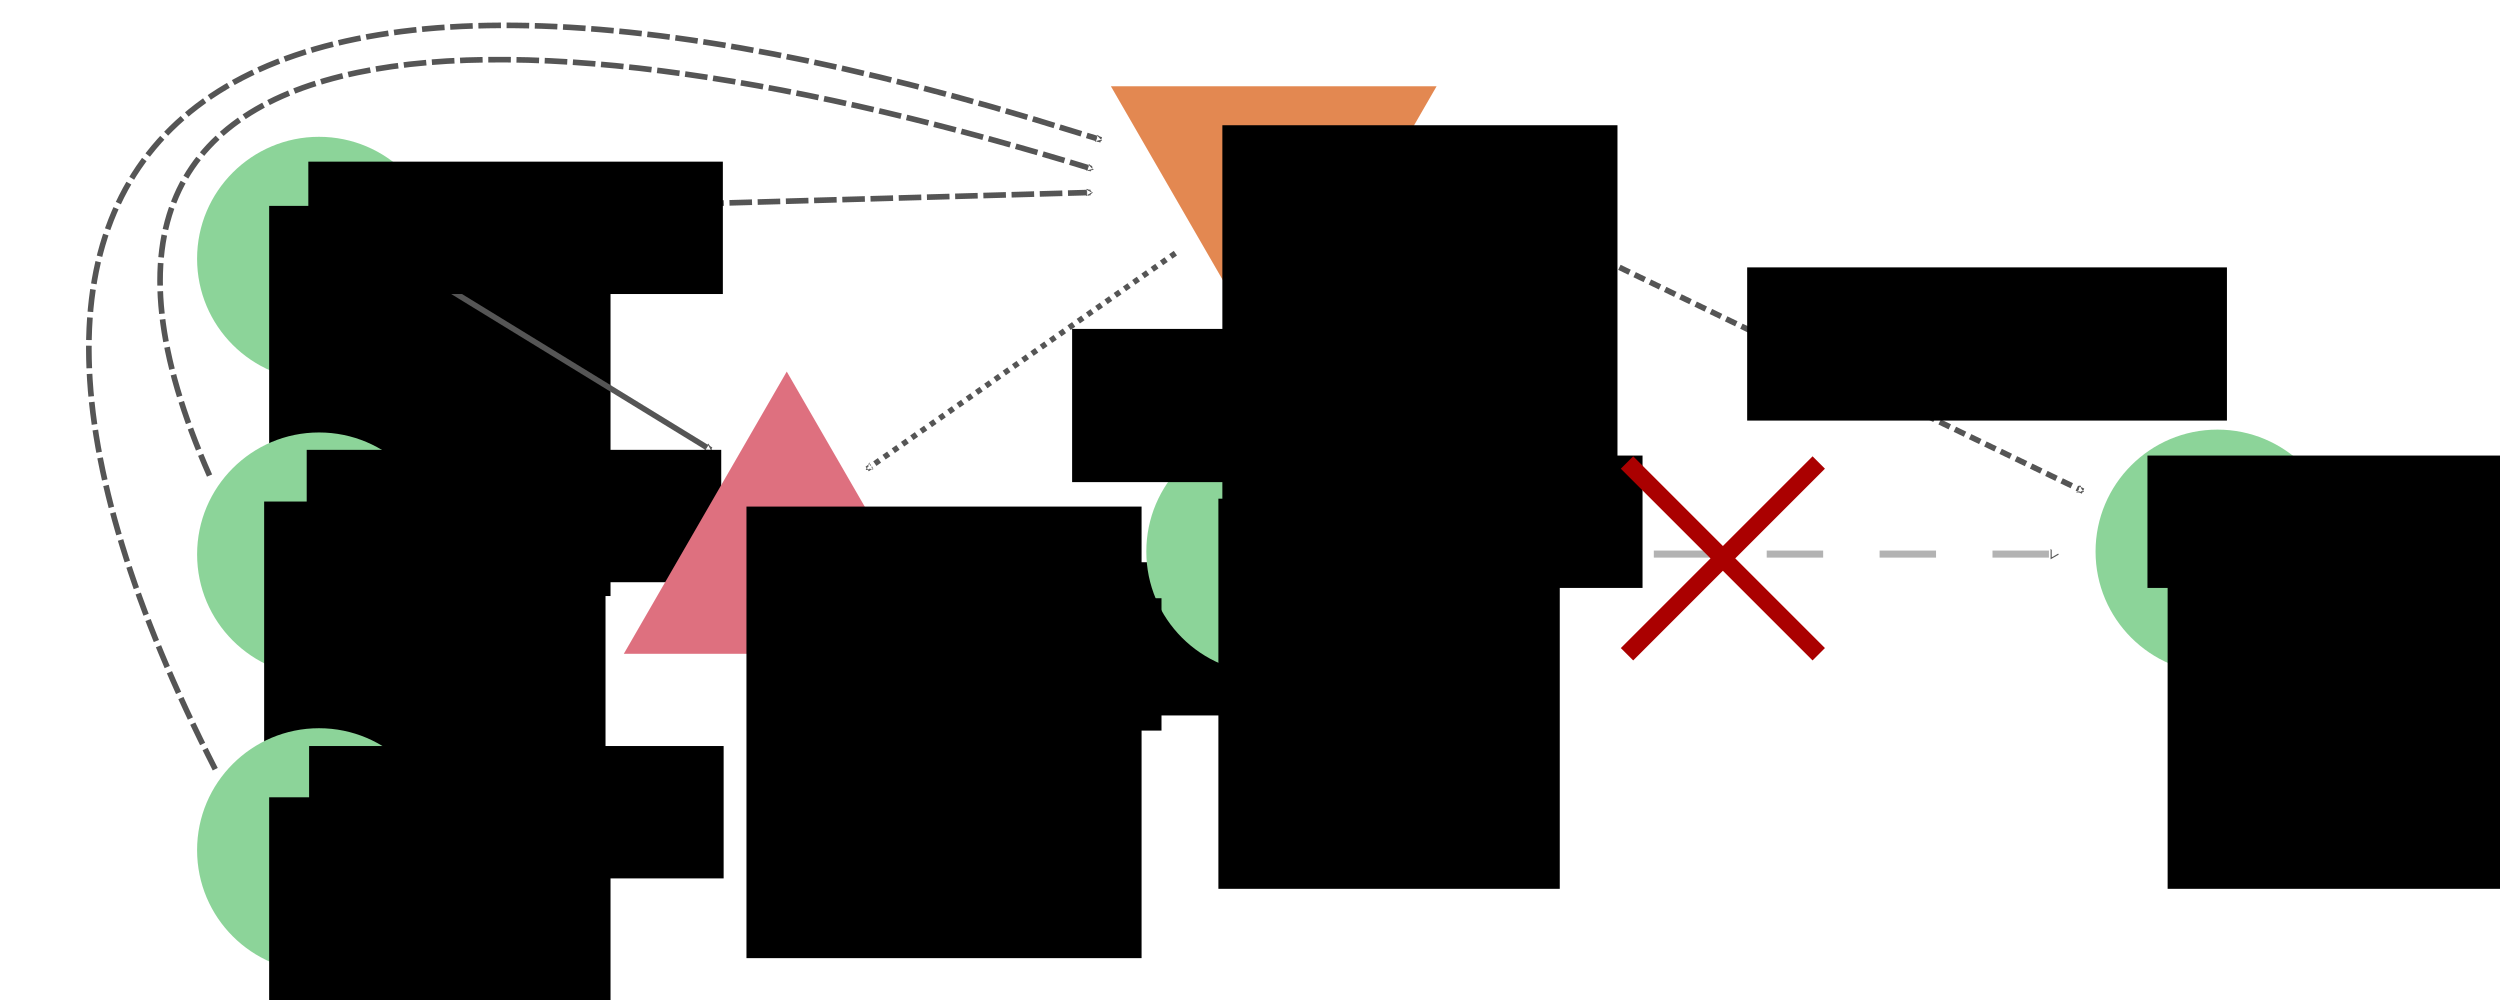 <?xml version="1.0" encoding="UTF-8" standalone="no"?>
<svg
   xmlns:dc="http://purl.org/dc/elements/1.1/"
   xmlns:cc="http://creativecommons.org/ns#"
   xmlns:rdf="http://www.w3.org/1999/02/22-rdf-syntax-ns#"
   xmlns:svg="http://www.w3.org/2000/svg"
   xmlns="http://www.w3.org/2000/svg"
   xmlns:sodipodi="http://sodipodi.sourceforge.net/DTD/sodipodi-0.dtd"
   xmlns:inkscape="http://www.inkscape.org/namespaces/inkscape"
   version="1.1"
   id="svg4700"
   viewBox="0 0 885.827 354.331"
   height="100mm"
   width="250mm"
   inkscape:version="0.91 r13725"
   sodipodi:docname="add_multiply_calcfunction_halfway.svg"
   inkscape:export-filename="/home/sphuber/code/aiida/env/dev/aiida-core/docs/source/concepts/include/images/add_multiply_calcfunction_full.png"
   inkscape:export-xdpi="96"
   inkscape:export-ydpi="96">
  <sodipodi:namedview
     pagecolor="#ffffff"
     bordercolor="#666666"
     borderopacity="1"
     objecttolerance="10"
     gridtolerance="10"
     guidetolerance="10"
     inkscape:pageopacity="0"
     inkscape:pageshadow="2"
     inkscape:window-width="1871"
     inkscape:window-height="1056"
     id="namedview4198"
     showgrid="false"
     inkscape:zoom="1"
     inkscape:cx="288.79091"
     inkscape:cy="174.18107"
     inkscape:window-x="49"
     inkscape:window-y="24"
     inkscape:window-maximized="1"
     inkscape:current-layer="layer3" />
  <defs
     id="defs4702">
    <marker
       orient="auto"
       refY="0"
       refX="0"
       id="marker22558"
       style="overflow:visible">
      <path
         id="path22560"
         d="m 5.77,0 -8.65,5 0,-10 8.65,5 z"
         style="fill:#ffffff;fill-rule:evenodd;stroke:#555555;stroke-width:1pt;stroke-opacity:1"
         transform="matrix(0.4,0,0,0.4,-1.8,0)" />
    </marker>
    <marker
       style="overflow:visible"
       id="marker15618"
       refX="0"
       refY="0"
       orient="auto">
      <path
         transform="matrix(0.4,0,0,0.4,-1.8,0)"
         style="fill:#ffffff;fill-rule:evenodd;stroke:#555555;stroke-width:1pt;stroke-opacity:1"
         d="m 5.77,0 -8.65,5 0,-10 8.65,5 z"
         id="path15620" />
    </marker>
    <marker
       orient="auto"
       refY="0"
       refX="0"
       id="marker15152"
       style="overflow:visible">
      <path
         id="path15154"
         d="m 5.77,0 -8.65,5 0,-10 8.65,5 z"
         style="fill:#ffffff;fill-rule:evenodd;stroke:#555555;stroke-width:1pt;stroke-opacity:1"
         transform="matrix(0.4,0,0,0.4,-1.8,0)" />
    </marker>
    <marker
       style="overflow:visible"
       id="marker14692"
       refX="0"
       refY="0"
       orient="auto">
      <path
         transform="matrix(0.4,0,0,0.4,-1.8,0)"
         style="fill:#ffffff;fill-rule:evenodd;stroke:#555555;stroke-width:1pt;stroke-opacity:1"
         d="m 5.77,0 -8.65,5 0,-10 8.65,5 z"
         id="path14694" />
    </marker>
    <marker
       style="overflow:visible"
       id="marker14238"
       refX="0"
       refY="0"
       orient="auto">
      <path
         transform="matrix(0.4,0,0,0.4,-1.8,0)"
         style="fill:#ffffff;fill-rule:evenodd;stroke:#555555;stroke-width:1pt;stroke-opacity:1"
         d="m 5.77,0 -8.65,5 0,-10 8.65,5 z"
         id="path14240" />
    </marker>
    <marker
       orient="auto"
       refY="0"
       refX="0"
       id="marker13790"
       style="overflow:visible">
      <path
         id="path13792"
         d="m 5.77,0 -8.65,5 0,-10 8.65,5 z"
         style="fill:#ffffff;fill-rule:evenodd;stroke:#555555;stroke-width:1pt;stroke-opacity:1"
         transform="matrix(0.4,0,0,0.4,-1.8,0)" />
    </marker>
    <marker
       style="overflow:visible"
       id="EmptyTriangleInM"
       refX="0"
       refY="0"
       orient="auto">
      <path
         transform="matrix(-0.4,0,0,-0.4,1.8,0)"
         style="fill:#ffffff;fill-rule:evenodd;stroke:#000000;stroke-width:1pt"
         d="m 5.77,0 -8.65,5 0,-10 8.65,5 z"
         id="path7945" />
    </marker>
    <marker
       orient="auto"
       refY="0"
       refX="0"
       id="marker8343"
       style="overflow:visible">
      <path
         id="path8345"
         d="m 5.77,0 -8.65,5 0,-10 8.65,5 z"
         style="fill:#ffffff;fill-rule:evenodd;stroke:#555555;stroke-width:1pt;stroke-opacity:1"
         transform="matrix(-0.4,0,0,-0.4,1.8,0)" />
    </marker>
    <marker
       style="overflow:visible"
       id="marker5157"
       refX="0"
       refY="0"
       orient="auto">
      <path
         transform="matrix(0.4,0,0,0.4,-1.8,0)"
         style="fill:#ffffff;fill-rule:evenodd;stroke:#555555;stroke-width:1pt;stroke-opacity:1"
         d="m 5.77,0 -8.65,5 0,-10 8.65,5 z"
         id="path5159" />
    </marker>
    <marker
       style="overflow:visible"
       id="marker14860"
       refX="0"
       refY="0"
       orient="auto">
      <path
         transform="matrix(0.4,0,0,0.4,-1.8,0)"
         style="fill:#ffffff;fill-rule:evenodd;stroke:#555555;stroke-width:1pt;stroke-opacity:1"
         d="m 5.77,0 -8.65,5 0,-10 8.65,5 z"
         id="path14862" />
    </marker>
    <marker
       style="overflow:visible"
       id="marker11499"
       refX="0"
       refY="0"
       orient="auto">
      <path
         transform="matrix(0.4,0,0,0.4,-1.8,0)"
         style="fill:#ffffff;fill-rule:evenodd;stroke:#555555;stroke-width:1pt;stroke-opacity:1"
         d="m 5.77,0 -8.65,5 0,-10 8.65,5 z"
         id="path11501" />
    </marker>
    <marker
       style="overflow:visible"
       id="marker10321"
       refX="0"
       refY="0"
       orient="auto">
      <path
         transform="matrix(0.4,0,0,0.4,-1.8,0)"
         style="fill:#ffffff;fill-rule:evenodd;stroke:#555555;stroke-width:1pt;stroke-opacity:1"
         d="m 5.77,0 -8.65,5 0,-10 8.65,5 z"
         id="path10323" />
    </marker>
    <marker
       style="overflow:visible"
       id="marker10257"
       refX="0"
       refY="0"
       orient="auto">
      <path
         transform="matrix(0.4,0,0,0.4,-1.8,0)"
         style="fill:#ffffff;fill-rule:evenodd;stroke:#555555;stroke-width:1pt;stroke-opacity:1"
         d="m 5.77,0 -8.65,5 0,-10 8.65,5 z"
         id="path10259" />
    </marker>
    <marker
       style="overflow:visible"
       id="marker5624"
       refX="0"
       refY="0"
       orient="auto">
      <path
         transform="matrix(0.4,0,0,0.4,-1.8,0)"
         style="fill:#ffffff;fill-rule:evenodd;stroke:#555555;stroke-width:1pt;stroke-opacity:1"
         d="m 5.77,0 -8.65,5 0,-10 8.65,5 z"
         id="path5626" />
    </marker>
    <marker
       style="overflow:visible"
       id="marker11499-4"
       refX="0"
       refY="0"
       orient="auto">
      <path
         transform="matrix(0.4,0,0,0.4,-1.8,0)"
         style="fill:#ffffff;fill-rule:evenodd;stroke:#555555;stroke-width:1pt;stroke-opacity:1"
         d="m 5.77,0 -8.65,5 0,-10 8.65,5 z"
         id="path11501-9" />
    </marker>
    <marker
       style="overflow:visible"
       id="marker11499-4-0"
       refX="0"
       refY="0"
       orient="auto">
      <path
         transform="matrix(0.4,0,0,0.4,-1.8,0)"
         style="fill:#ffffff;fill-rule:evenodd;stroke:#555555;stroke-width:1pt;stroke-opacity:1"
         d="m 5.77,0 -8.65,5 0,-10 8.65,5 z"
         id="path11501-9-6" />
    </marker>
    <marker
       style="overflow:visible"
       id="marker11499-4-9"
       refX="0"
       refY="0"
       orient="auto">
      <path
         transform="matrix(0.4,0,0,0.4,-1.8,0)"
         style="fill:#ffffff;fill-rule:evenodd;stroke:#555555;stroke-width:1pt;stroke-opacity:1"
         d="m 5.77,0 -8.65,5 0,-10 8.65,5 z"
         id="path11501-9-2" />
    </marker>
    <marker
       style="overflow:visible"
       id="marker14860-6"
       refX="0"
       refY="0"
       orient="auto">
      <path
         transform="matrix(0.4,0,0,0.4,-1.8,0)"
         style="fill:#ffffff;fill-rule:evenodd;stroke:#555555;stroke-width:1pt;stroke-opacity:1"
         d="m 5.77,0 -8.65,5 0,-10 8.65,5 z"
         id="path14862-4" />
    </marker>
    <marker
       style="overflow:visible"
       id="marker14860-6-5"
       refX="0"
       refY="0"
       orient="auto">
      <path
         transform="matrix(0.4,0,0,0.4,-1.8,0)"
         style="fill:#ffffff;fill-rule:evenodd;stroke:#555555;stroke-width:1pt;stroke-opacity:1"
         d="m 5.77,0 -8.65,5 0,-10 8.65,5 z"
         id="path14862-4-0" />
    </marker>
    <marker
       style="overflow:visible"
       id="marker4530-3"
       refX="0"
       refY="0"
       orient="auto">
      <path
         transform="matrix(0.4,0,0,0.4,-1.8,0)"
         style="fill:#ffffff;fill-rule:evenodd;stroke:#555555;stroke-width:1pt;stroke-opacity:1"
         d="m 5.77,0 -8.65,5 0,-10 8.65,5 z"
         id="path4532-6" />
    </marker>
    <marker
       style="overflow:visible"
       id="marker5157-4"
       refX="0"
       refY="0"
       orient="auto">
      <path
         transform="matrix(0.4,0,0,0.4,-1.8,0)"
         style="fill:#ffffff;fill-rule:evenodd;stroke:#555555;stroke-width:1pt;stroke-opacity:1"
         d="m 5.77,0 -8.65,5 0,-10 8.65,5 z"
         id="path5159-4" />
    </marker>
    <marker
       style="overflow:visible"
       id="marker5157-4-0"
       refX="0"
       refY="0"
       orient="auto">
      <path
         transform="matrix(0.4,0,0,0.4,-1.8,0)"
         style="fill:#ffffff;fill-rule:evenodd;stroke:#555555;stroke-width:1pt;stroke-opacity:1"
         d="m 5.77,0 -8.65,5 0,-10 8.65,5 z"
         id="path5159-4-7" />
    </marker>
    <marker
       style="overflow:visible"
       id="marker5157-4-0-6"
       refX="0"
       refY="0"
       orient="auto">
      <path
         transform="matrix(0.4,0,0,0.4,-1.8,0)"
         style="fill:#ffffff;fill-rule:evenodd;stroke:#555555;stroke-width:1pt;stroke-opacity:1"
         d="m 5.77,0 -8.65,5 0,-10 8.65,5 z"
         id="path5159-4-7-8" />
    </marker>
    <marker
       style="overflow:visible"
       id="marker5157-4-0-6-4"
       refX="0"
       refY="0"
       orient="auto">
      <path
         transform="matrix(0.4,0,0,0.4,-1.8,0)"
         style="fill:#ffffff;fill-rule:evenodd;stroke:#555555;stroke-width:1pt;stroke-opacity:1"
         d="m 5.77,0 -8.65,5 0,-10 8.65,5 z"
         id="path5159-4-7-8-3" />
    </marker>
    <marker
       style="overflow:visible"
       id="marker14860-6-4"
       refX="0"
       refY="0"
       orient="auto">
      <path
         transform="matrix(0.4,0,0,0.4,-1.8,0)"
         style="fill:#ffffff;fill-rule:evenodd;stroke:#555555;stroke-width:1pt;stroke-opacity:1"
         d="m 5.77,0 -8.65,5 0,-10 8.65,5 z"
         id="path14862-4-9" />
    </marker>
    <marker
       style="overflow:visible"
       id="marker14860-6-4-2"
       refX="0"
       refY="0"
       orient="auto">
      <path
         transform="matrix(0.4,0,0,0.4,-1.8,0)"
         style="fill:#ffffff;fill-rule:evenodd;stroke:#555555;stroke-width:1pt;stroke-opacity:1"
         d="m 5.77,0 -8.65,5 0,-10 8.65,5 z"
         id="path14862-4-9-0" />
    </marker>
    <marker
       style="overflow:visible"
       id="marker11499-4-0-8"
       refX="0"
       refY="0"
       orient="auto">
      <path
         transform="matrix(0.4,0,0,0.4,-1.8,0)"
         style="fill:#ffffff;fill-rule:evenodd;stroke:#555555;stroke-width:1pt;stroke-opacity:1"
         d="m 5.77,0 -8.65,5 0,-10 8.65,5 z"
         id="path11501-9-6-9" />
    </marker>
    <marker
       style="overflow:visible"
       id="marker11499-4-0-8-2"
       refX="0"
       refY="0"
       orient="auto">
      <path
         transform="matrix(0.4,0,0,0.4,-1.8,0)"
         style="fill:#ffffff;fill-rule:evenodd;stroke:#555555;stroke-width:1pt;stroke-opacity:1"
         d="m 5.77,0 -8.65,5 0,-10 8.65,5 z"
         id="path11501-9-6-9-6" />
    </marker>
    <marker
       style="overflow:visible"
       id="marker11499-4-0-8-2-4"
       refX="0"
       refY="0"
       orient="auto">
      <path
         transform="matrix(0.4,0,0,0.4,-1.8,0)"
         style="fill:#ffffff;fill-rule:evenodd;stroke:#555555;stroke-width:1pt;stroke-opacity:1"
         d="m 5.77,0 -8.65,5 0,-10 8.65,5 z"
         id="path11501-9-6-9-6-9" />
    </marker>
    <marker
       style="overflow:visible"
       id="marker5157-4-0-5"
       refX="0"
       refY="0"
       orient="auto">
      <path
         transform="matrix(0.4,0,0,0.4,-1.8,0)"
         style="fill:#ffffff;fill-rule:evenodd;stroke:#555555;stroke-width:1pt;stroke-opacity:1"
         d="m 5.77,0 -8.65,5 0,-10 8.65,5 z"
         id="path5159-4-7-0" />
    </marker>
    <marker
       style="overflow:visible"
       id="marker5157-4-0-8"
       refX="0"
       refY="0"
       orient="auto">
      <path
         transform="matrix(0.4,0,0,0.4,-1.8,0)"
         style="fill:#ffffff;fill-rule:evenodd;stroke:#555555;stroke-width:1pt;stroke-opacity:1"
         d="m 5.77,0 -8.65,5 0,-10 8.65,5 z"
         id="path5159-4-7-7" />
    </marker>
    <marker
       style="overflow:visible"
       id="marker5157-4-0-7"
       refX="0"
       refY="0"
       orient="auto">
      <path
         transform="matrix(0.4,0,0,0.4,-1.8,0)"
         style="fill:#ffffff;fill-rule:evenodd;stroke:#555555;stroke-width:1pt;stroke-opacity:1"
         d="m 5.77,0 -8.65,5 0,-10 8.65,5 z"
         id="path5159-4-7-2" />
    </marker>
    <marker
       style="overflow:visible"
       id="marker5157-4-0-2"
       refX="0"
       refY="0"
       orient="auto">
      <path
         transform="matrix(0.4,0,0,0.4,-1.8,0)"
         style="fill:#ffffff;fill-rule:evenodd;stroke:#555555;stroke-width:1pt;stroke-opacity:1"
         d="m 5.77,0 -8.65,5 0,-10 8.65,5 z"
         id="path5159-4-7-26" />
    </marker>
    <marker
       style="overflow:visible"
       id="marker5157-4-0-61"
       refX="0"
       refY="0"
       orient="auto">
      <path
         transform="matrix(0.4,0,0,0.4,-1.8,0)"
         style="fill:#ffffff;fill-rule:evenodd;stroke:#555555;stroke-width:1pt;stroke-opacity:1"
         d="m 5.77,0 -8.65,5 0,-10 8.65,5 z"
         id="path5159-4-7-5" />
    </marker>
    <marker
       style="overflow:visible"
       id="marker5157-4-0-4"
       refX="0"
       refY="0"
       orient="auto">
      <path
         transform="matrix(0.4,0,0,0.4,-1.8,0)"
         style="fill:#ffffff;fill-rule:evenodd;stroke:#555555;stroke-width:1pt;stroke-opacity:1"
         d="m 5.77,0 -8.65,5 0,-10 8.65,5 z"
         id="path5159-4-7-9" />
    </marker>
    <marker
       style="overflow:visible"
       id="marker11499-4-0-8-2-9"
       refX="0"
       refY="0"
       orient="auto">
      <path
         transform="matrix(0.4,0,0,0.4,-1.8,0)"
         style="fill:#ffffff;fill-rule:evenodd;stroke:#555555;stroke-width:1pt;stroke-opacity:1"
         d="m 5.77,0 -8.65,5 0,-10 8.65,5 z"
         id="path11501-9-6-9-6-1" />
    </marker>
    <marker
       style="overflow:visible"
       id="marker11499-4-0-8-2-9-7"
       refX="0"
       refY="0"
       orient="auto">
      <path
         transform="matrix(0.4,0,0,0.4,-1.8,0)"
         style="fill:#ffffff;fill-rule:evenodd;stroke:#555555;stroke-width:1pt;stroke-opacity:1"
         d="m 5.77,0 -8.65,5 0,-10 8.65,5 z"
         id="path11501-9-6-9-6-1-1" />
    </marker>
    <marker
       style="overflow:visible"
       id="marker11499-4-0-8-2-9-5"
       refX="0"
       refY="0"
       orient="auto">
      <path
         transform="matrix(0.4,0,0,0.4,-1.8,0)"
         style="fill:#ffffff;fill-rule:evenodd;stroke:#555555;stroke-width:1pt;stroke-opacity:1"
         d="m 5.77,0 -8.65,5 0,-10 8.65,5 z"
         id="path11501-9-6-9-6-1-9" />
    </marker>
    <marker
       style="overflow:visible"
       id="marker11499-4-0-8-2-9-76"
       refX="0"
       refY="0"
       orient="auto">
      <path
         transform="matrix(0.4,0,0,0.4,-1.8,0)"
         style="fill:#ffffff;fill-rule:evenodd;stroke:#555555;stroke-width:1pt;stroke-opacity:1"
         d="m 5.77,0 -8.65,5 0,-10 8.65,5 z"
         id="path11501-9-6-9-6-1-7" />
    </marker>
    <marker
       style="overflow:visible"
       id="marker11499-4-0-8-2-9-7-6"
       refX="0"
       refY="0"
       orient="auto">
      <path
         transform="matrix(0.4,0,0,0.4,-1.8,0)"
         style="fill:#ffffff;fill-rule:evenodd;stroke:#555555;stroke-width:1pt;stroke-opacity:1"
         d="m 5.77,0 -8.65,5 0,-10 8.65,5 z"
         id="path11501-9-6-9-6-1-1-5" />
    </marker>
    <marker
       style="overflow:visible"
       id="marker11499-4-0-8-2-9-7-3"
       refX="0"
       refY="0"
       orient="auto">
      <path
         transform="matrix(0.4,0,0,0.4,-1.8,0)"
         style="fill:#ffffff;fill-rule:evenodd;stroke:#555555;stroke-width:1pt;stroke-opacity:1"
         d="m 5.77,0 -8.65,5 0,-10 8.65,5 z"
         id="path11501-9-6-9-6-1-1-9" />
    </marker>
    <marker
       style="overflow:visible"
       id="marker11499-4-0-8-2-9-7-8"
       refX="0"
       refY="0"
       orient="auto">
      <path
         transform="matrix(0.4,0,0,0.4,-1.8,0)"
         style="fill:#ffffff;fill-rule:evenodd;stroke:#555555;stroke-width:1pt;stroke-opacity:1"
         d="m 5.77,0 -8.65,5 0,-10 8.65,5 z"
         id="path11501-9-6-9-6-1-1-1" />
    </marker>
    <marker
       style="overflow:visible"
       id="marker11499-4-0-8-2-9-7-9"
       refX="0"
       refY="0"
       orient="auto">
      <path
         transform="matrix(0.4,0,0,0.4,-1.8,0)"
         style="fill:#ffffff;fill-rule:evenodd;stroke:#555555;stroke-width:1pt;stroke-opacity:1"
         d="m 5.77,0 -8.65,5 0,-10 8.65,5 z"
         id="path11501-9-6-9-6-1-1-3" />
    </marker>
    <marker
       style="overflow:visible"
       id="marker14860-6-4-0"
       refX="0"
       refY="0"
       orient="auto">
      <path
         transform="matrix(0.4,0,0,0.4,-1.8,0)"
         style="fill:#ffffff;fill-rule:evenodd;stroke:#555555;stroke-width:1pt;stroke-opacity:1"
         d="m 5.77,0 -8.65,5 0,-10 8.65,5 z"
         id="path14862-4-9-8" />
    </marker>
    <marker
       style="overflow:visible"
       id="marker14860-6-4-5"
       refX="0"
       refY="0"
       orient="auto">
      <path
         transform="matrix(0.4,0,0,0.4,-1.8,0)"
         style="fill:#ffffff;fill-rule:evenodd;stroke:#555555;stroke-width:1pt;stroke-opacity:1"
         d="m 5.77,0 -8.65,5 0,-10 8.65,5 z"
         id="path14862-4-9-09" />
    </marker>
    <marker
       style="overflow:visible"
       id="marker14860-6-4-8"
       refX="0"
       refY="0"
       orient="auto">
      <path
         transform="matrix(0.4,0,0,0.4,-1.8,0)"
         style="fill:#ffffff;fill-rule:evenodd;stroke:#555555;stroke-width:1pt;stroke-opacity:1"
         d="m 5.77,0 -8.65,5 0,-10 8.65,5 z"
         id="path14862-4-9-5" />
    </marker>
    <marker
       style="overflow:visible"
       id="marker14860-6-4-1"
       refX="0"
       refY="0"
       orient="auto">
      <path
         transform="matrix(0.4,0,0,0.4,-1.8,0)"
         style="fill:#ffffff;fill-rule:evenodd;stroke:#555555;stroke-width:1pt;stroke-opacity:1"
         d="m 5.77,0 -8.65,5 0,-10 8.65,5 z"
         id="path14862-4-9-59" />
    </marker>
    <marker
       style="overflow:visible"
       id="marker14860-6-4-81"
       refX="0"
       refY="0"
       orient="auto">
      <path
         transform="matrix(0.4,0,0,0.4,-1.8,0)"
         style="fill:#ffffff;fill-rule:evenodd;stroke:#555555;stroke-width:1pt;stroke-opacity:1"
         d="m 5.77,0 -8.65,5 0,-10 8.65,5 z"
         id="path14862-4-9-03" />
    </marker>
    <marker
       style="overflow:visible"
       id="marker11499-4-0-8-2-9-7-6-4"
       refX="0"
       refY="0"
       orient="auto">
      <path
         transform="matrix(0.4,0,0,0.4,-1.8,0)"
         style="fill:#ffffff;fill-rule:evenodd;stroke:#555555;stroke-width:1pt;stroke-opacity:1"
         d="m 5.77,0 -8.65,5 0,-10 8.65,5 z"
         id="path11501-9-6-9-6-1-1-5-4" />
    </marker>
    <marker
       style="overflow:visible"
       id="marker11499-4-0-8-2-9-7-6-47"
       refX="0"
       refY="0"
       orient="auto">
      <path
         transform="matrix(0.4,0,0,0.4,-1.8,0)"
         style="fill:#ffffff;fill-rule:evenodd;stroke:#555555;stroke-width:1pt;stroke-opacity:1"
         d="m 5.77,0 -8.65,5 0,-10 8.65,5 z"
         id="path11501-9-6-9-6-1-1-5-6" />
    </marker>
    <marker
       style="overflow:visible"
       id="marker5157-4-0-2-3"
       refX="0"
       refY="0"
       orient="auto">
      <path
         transform="matrix(0.4,0,0,0.4,-1.8,0)"
         style="fill:#ffffff;fill-rule:evenodd;stroke:#555555;stroke-width:1pt;stroke-opacity:1"
         d="m 5.77,0 -8.65,5 0,-10 8.65,5 z"
         id="path5159-4-7-26-6" />
    </marker>
    <marker
       style="overflow:visible"
       id="marker5157-4-0-2-3-5"
       refX="0"
       refY="0"
       orient="auto">
      <path
         transform="matrix(0.4,0,0,0.4,-1.8,0)"
         style="fill:#ffffff;fill-rule:evenodd;stroke:#555555;stroke-width:1pt;stroke-opacity:1"
         d="m 5.77,0 -8.65,5 0,-10 8.65,5 z"
         id="path5159-4-7-26-6-3" />
    </marker>
    <marker
       style="overflow:visible"
       id="marker5157-4-0-2-3-5-6"
       refX="0"
       refY="0"
       orient="auto">
      <path
         transform="matrix(0.4,0,0,0.4,-1.8,0)"
         style="fill:#ffffff;fill-rule:evenodd;stroke:#555555;stroke-width:1pt;stroke-opacity:1"
         d="m 5.77,0 -8.65,5 0,-10 8.65,5 z"
         id="path5159-4-7-26-6-3-2" />
    </marker>
    <marker
       style="overflow:visible"
       id="marker5157-4-0-2-3-5-1"
       refX="0"
       refY="0"
       orient="auto">
      <path
         transform="matrix(0.4,0,0,0.4,-1.8,0)"
         style="fill:#ffffff;fill-rule:evenodd;stroke:#555555;stroke-width:1pt;stroke-opacity:1"
         d="m 5.77,0 -8.65,5 0,-10 8.65,5 z"
         id="path5159-4-7-26-6-3-27" />
    </marker>
    <marker
       style="overflow:visible"
       id="marker5157-4-0-2-3-9"
       refX="0"
       refY="0"
       orient="auto">
      <path
         transform="matrix(0.4,0,0,0.4,-1.8,0)"
         style="fill:#ffffff;fill-rule:evenodd;stroke:#555555;stroke-width:1pt;stroke-opacity:1"
         d="m 5.77,0 -8.65,5 0,-10 8.65,5 z"
         id="path5159-4-7-26-6-36" />
    </marker>
    <marker
       style="overflow:visible"
       id="marker5157-4-0-2-3-5-62"
       refX="0"
       refY="0"
       orient="auto">
      <path
         transform="matrix(0.4,0,0,0.4,-1.8,0)"
         style="fill:#ffffff;fill-rule:evenodd;stroke:#555555;stroke-width:1pt;stroke-opacity:1"
         d="m 5.77,0 -8.65,5 0,-10 8.65,5 z"
         id="path5159-4-7-26-6-3-6" />
    </marker>
    <marker
       style="overflow:visible"
       id="marker5157-4-0-2-3-9-8"
       refX="0"
       refY="0"
       orient="auto">
      <path
         transform="matrix(0.4,0,0,0.4,-1.8,0)"
         style="fill:#ffffff;fill-rule:evenodd;stroke:#555555;stroke-width:1pt;stroke-opacity:1"
         d="m 5.77,0 -8.65,5 0,-10 8.65,5 z"
         id="path5159-4-7-26-6-36-7" />
    </marker>
    <marker
       style="overflow:visible"
       id="marker5157-4-0-2-3-5-62-2"
       refX="0"
       refY="0"
       orient="auto">
      <path
         transform="matrix(0.4,0,0,0.4,-1.8,0)"
         style="fill:#ffffff;fill-rule:evenodd;stroke:#555555;stroke-width:1pt;stroke-opacity:1"
         d="m 5.77,0 -8.65,5 0,-10 8.65,5 z"
         id="path5159-4-7-26-6-3-6-0" />
    </marker>
    <marker
       style="overflow:visible"
       id="marker5157-4-0-2-3-5-62-3"
       refX="0"
       refY="0"
       orient="auto">
      <path
         transform="matrix(0.4,0,0,0.4,-1.8,0)"
         style="fill:#ffffff;fill-rule:evenodd;stroke:#555555;stroke-width:1pt;stroke-opacity:1"
         d="m 5.77,0 -8.65,5 0,-10 8.65,5 z"
         id="path5159-4-7-26-6-3-6-7" />
    </marker>
    <marker
       style="overflow:visible"
       id="marker11499-4-0-8-2-4-6"
       refX="0"
       refY="0"
       orient="auto">
      <path
         transform="matrix(0.4,0,0,0.4,-1.8,0)"
         style="fill:#ffffff;fill-rule:evenodd;stroke:#555555;stroke-width:1pt;stroke-opacity:1"
         d="m 5.77,0 -8.65,5 0,-10 8.65,5 z"
         id="path11501-9-6-9-6-9-8" />
    </marker>
    <marker
       style="overflow:visible"
       id="marker11499-4-0-8-2-8"
       refX="0"
       refY="0"
       orient="auto">
      <path
         transform="matrix(0.4,0,0,0.4,-1.8,0)"
         style="fill:#ffffff;fill-rule:evenodd;stroke:#555555;stroke-width:1pt;stroke-opacity:1"
         d="m 5.77,0 -8.65,5 0,-10 8.65,5 z"
         id="path11501-9-6-9-6-4" />
    </marker>
    <marker
       style="overflow:visible"
       id="marker11499-4-0-8-3"
       refX="0"
       refY="0"
       orient="auto">
      <path
         transform="matrix(0.4,0,0,0.4,-1.8,0)"
         style="fill:#ffffff;fill-rule:evenodd;stroke:#555555;stroke-width:1pt;stroke-opacity:1"
         d="m 5.77,0 -8.65,5 0,-10 8.65,5 z"
         id="path11501-9-6-9-1" />
    </marker>
    <marker
       style="overflow:visible"
       id="marker14860-6-4-2-4"
       refX="0"
       refY="0"
       orient="auto">
      <path
         transform="matrix(0.4,0,0,0.4,-1.8,0)"
         style="fill:#ffffff;fill-rule:evenodd;stroke:#555555;stroke-width:1pt;stroke-opacity:1"
         d="m 5.77,0 -8.65,5 0,-10 8.65,5 z"
         id="path14862-4-9-0-9" />
    </marker>
    <marker
       style="overflow:visible"
       id="marker14860-6-4-20"
       refX="0"
       refY="0"
       orient="auto">
      <path
         transform="matrix(0.4,0,0,0.4,-1.8,0)"
         style="fill:#ffffff;fill-rule:evenodd;stroke:#555555;stroke-width:1pt;stroke-opacity:1"
         d="m 5.77,0 -8.65,5 0,-10 8.65,5 z"
         id="path14862-4-9-6" />
    </marker>
    <marker
       orient="auto"
       refY="0"
       refX="0"
       id="marker8343-8"
       style="overflow:visible">
      <path
         id="path8345-9"
         d="m 5.77,0 -8.65,5 0,-10 8.65,5 z"
         style="fill:#ffffff;fill-rule:evenodd;stroke:#555555;stroke-width:1pt;stroke-opacity:1"
         transform="matrix(-0.4,0,0,-0.4,1.8,0)" />
    </marker>
    <marker
       style="overflow:visible"
       id="marker5157-4-0-26"
       refX="0"
       refY="0"
       orient="auto">
      <path
         transform="matrix(0.4,0,0,0.4,-1.8,0)"
         style="fill:#ffffff;fill-rule:evenodd;stroke:#555555;stroke-width:1pt;stroke-opacity:1"
         d="m 5.77,0 -8.65,5 0,-10 8.65,5 z"
         id="path5159-4-7-6" />
    </marker>
    <marker
       style="overflow:visible"
       id="marker5157-4-0-6-49"
       refX="0"
       refY="0"
       orient="auto">
      <path
         transform="matrix(0.4,0,0,0.4,-1.8,0)"
         style="fill:#ffffff;fill-rule:evenodd;stroke:#555555;stroke-width:1pt;stroke-opacity:1"
         d="m 5.77,0 -8.65,5 0,-10 8.65,5 z"
         id="path5159-4-7-8-5" />
    </marker>
    <marker
       style="overflow:visible"
       id="marker5157-4-0-6-4-0"
       refX="0"
       refY="0"
       orient="auto">
      <path
         transform="matrix(0.4,0,0,0.4,-1.8,0)"
         style="fill:#ffffff;fill-rule:evenodd;stroke:#555555;stroke-width:1pt;stroke-opacity:1"
         d="m 5.77,0 -8.65,5 0,-10 8.65,5 z"
         id="path5159-4-7-8-3-4" />
    </marker>
    <marker
       style="overflow:visible"
       id="marker5157-4-0-2-3-5-62-7"
       refX="0"
       refY="0"
       orient="auto">
      <path
         transform="matrix(0.4,0,0,0.4,-1.8,0)"
         style="fill:#ffffff;fill-rule:evenodd;stroke:#555555;stroke-width:1pt;stroke-opacity:1"
         d="m 5.77,0 -8.65,5 0,-10 8.65,5 z"
         id="path5159-4-7-26-6-3-6-8" />
    </marker>
    <marker
       style="overflow:visible"
       id="marker5157-4-0-2-3-5-62-31"
       refX="0"
       refY="0"
       orient="auto">
      <path
         transform="matrix(0.4,0,0,0.4,-1.8,0)"
         style="fill:#ffffff;fill-rule:evenodd;stroke:#555555;stroke-width:1pt;stroke-opacity:1"
         d="m 5.77,0 -8.65,5 0,-10 8.65,5 z"
         id="path5159-4-7-26-6-3-6-9" />
    </marker>
    <marker
       style="overflow:visible"
       id="marker5157-4-0-2-3-5-62-36"
       refX="0"
       refY="0"
       orient="auto">
      <path
         transform="matrix(0.4,0,0,0.4,-1.8,0)"
         style="fill:#ffffff;fill-rule:evenodd;stroke:#555555;stroke-width:1pt;stroke-opacity:1"
         d="m 5.77,0 -8.65,5 0,-10 8.65,5 z"
         id="path5159-4-7-26-6-3-6-1" />
    </marker>
    <marker
       style="overflow:visible"
       id="marker5157-4-0-2-3-8"
       refX="0"
       refY="0"
       orient="auto">
      <path
         transform="matrix(0.4,0,0,0.4,-1.8,0)"
         style="fill:#ffffff;fill-rule:evenodd;stroke:#555555;stroke-width:1pt;stroke-opacity:1"
         d="m 5.77,0 -8.65,5 0,-10 8.65,5 z"
         id="path5159-4-7-26-6-9" />
    </marker>
    <marker
       style="overflow:visible"
       id="marker5157-4-0-2-3-5-62-22"
       refX="0"
       refY="0"
       orient="auto">
      <path
         transform="matrix(0.4,0,0,0.4,-1.8,0)"
         style="fill:#ffffff;fill-rule:evenodd;stroke:#555555;stroke-width:1pt;stroke-opacity:1"
         d="m 5.77,0 -8.65,5 0,-10 8.65,5 z"
         id="path5159-4-7-26-6-3-6-6" />
    </marker>
    <marker
       style="overflow:visible"
       id="marker5157-4-0-2-3-1"
       refX="0"
       refY="0"
       orient="auto">
      <path
         transform="matrix(0.4,0,0,0.4,-1.8,0)"
         style="fill:#ffffff;fill-rule:evenodd;stroke:#555555;stroke-width:1pt;stroke-opacity:1"
         d="m 5.77,0 -8.65,5 0,-10 8.65,5 z"
         id="path5159-4-7-26-6-0" />
    </marker>
    <marker
       style="overflow:visible"
       id="marker5157-4-0-2-3-5-6-6"
       refX="0"
       refY="0"
       orient="auto">
      <path
         transform="matrix(0.4,0,0,0.4,-1.8,0)"
         style="fill:#ffffff;fill-rule:evenodd;stroke:#555555;stroke-width:1pt;stroke-opacity:1"
         d="m 5.77,0 -8.65,5 0,-10 8.65,5 z"
         id="path5159-4-7-26-6-3-2-1" />
    </marker>
    <marker
       style="overflow:visible"
       id="marker5157-4-0-2-3-5-6-9"
       refX="0"
       refY="0"
       orient="auto">
      <path
         transform="matrix(0.4,0,0,0.4,-1.8,0)"
         style="fill:#ffffff;fill-rule:evenodd;stroke:#555555;stroke-width:1pt;stroke-opacity:1"
         d="m 5.77,0 -8.65,5 0,-10 8.65,5 z"
         id="path5159-4-7-26-6-3-2-4" />
    </marker>
    <marker
       style="overflow:visible"
       id="marker5157-4-0-2-3-5-6-7"
       refX="0"
       refY="0"
       orient="auto">
      <path
         transform="matrix(0.4,0,0,0.4,-1.8,0)"
         style="fill:#ffffff;fill-rule:evenodd;stroke:#555555;stroke-width:1pt;stroke-opacity:1"
         d="m 5.77,0 -8.65,5 0,-10 8.65,5 z"
         id="path5159-4-7-26-6-3-2-7" />
    </marker>
    <marker
       orient="auto"
       refY="0"
       refX="0"
       id="marker22558-9"
       style="overflow:visible">
      <path
         id="path22560-4"
         d="m 5.77,0 -8.65,5 0,-10 8.65,5 z"
         style="fill:#ffffff;fill-rule:evenodd;stroke:#555555;stroke-width:1pt;stroke-opacity:1"
         transform="matrix(0.4,0,0,0.4,-1.8,0)" />
    </marker>
    <marker
       orient="auto"
       refY="0"
       refX="0"
       id="marker22558-1"
       style="overflow:visible">
      <path
         id="path22560-2"
         d="m 5.77,0 -8.65,5 0,-10 8.65,5 z"
         style="fill:#ffffff;fill-rule:evenodd;stroke:#555555;stroke-width:1pt;stroke-opacity:1"
         transform="matrix(0.4,0,0,0.4,-1.8,0)" />
    </marker>
  </defs>
  <g
     inkscape:groupmode="layer"
     id="layer3"
     inkscape:label="Layer 1"
     style="display:inline">
    <g
       transform="translate(21.336,-7.786)"
       style="display:inline"
       id="layer2">
      <g
         transform="translate(187.144,727.24)"
         id="g5254"
         style="display:inline">
        <g
           style="display:inline"
           id="g7448-3"
           transform="matrix(-0.816,0,0,-0.816,725.442,217.581)" />
      </g>
      <path
         id="path8629-6-28-0-1-2-0-3-3-8-10-7-5-9"
         d="M 395.135,97.497 285.931,173.964"
         style="display:inline;fill:none;fill-rule:evenodd;stroke:#555555;stroke-width:2;stroke-linecap:butt;stroke-linejoin:miter;stroke-miterlimit:4;stroke-dasharray:2, 2;stroke-dashoffset:0;stroke-opacity:1;marker-end:url(#marker5157-4-0-2-3-5-6)"
         inkscape:connector-curvature="0"
         sodipodi:nodetypes="cc" />
      <path
         id="path8629-6-28-0-1-2-0-3-3-8-10-7-5-0"
         d="M 487.624,71.203 716.736,181.817"
         style="display:inline;fill:none;fill-rule:evenodd;stroke:#555555;stroke-width:2;stroke-linecap:butt;stroke-linejoin:miter;stroke-miterlimit:4;stroke-dasharray:4, 2;stroke-dashoffset:0;stroke-opacity:1;marker-end:url(#marker5157-4-0-2-3-5-1)"
         inkscape:connector-curvature="0" />
      <flowRoot
         transform="translate(-165.834,-178.897)"
         style="font-style:normal;font-weight:normal;font-size:40px;line-height:125%;font-family:sans-serif;letter-spacing:0px;word-spacing:0px;fill:#000000;fill-opacity:1;stroke:none;stroke-width:1px;stroke-linecap:butt;stroke-linejoin:miter;stroke-opacity:1"
         id="flowRoot11756"
         xml:space="preserve"><flowRegion
           id="flowRegion11758"><rect
             y="281.425"
             x="763.571"
             height="54.286"
             width="170"
             id="rect11760" /></flowRegion><flowPara
           style="font-size:15px"
           id="flowPara11762">RETURN</flowPara></flowRoot>      <flowRoot
         transform="translate(-450.864,-74.421)"
         style="font-style:normal;font-weight:normal;font-size:40px;line-height:125%;font-family:sans-serif;letter-spacing:0px;word-spacing:0px;display:inline;fill:#000000;fill-opacity:1;stroke:none;stroke-width:1px;stroke-linecap:butt;stroke-linejoin:miter;stroke-opacity:1"
         id="flowRoot11756-9"
         xml:space="preserve"><flowRegion
           id="flowRegion11758-2"><rect
             y="281.425"
             x="763.571"
             height="54.286"
             width="170"
             id="rect11760-2" /></flowRegion><flowPara
           style="font-size:15px"
           id="flowPara11762-8">CREATE</flowPara></flowRoot>      <path
         style="display:inline;fill:none;fill-rule:evenodd;stroke:#555555;stroke-width:2;stroke-linecap:butt;stroke-linejoin:miter;stroke-miterlimit:4;stroke-dasharray:8, 2;stroke-dashoffset:0;stroke-opacity:1;marker-end:url(#marker22558)"
         d="m 137.175,82.545 228.297,-6.575"
         id="path11457-2-8"
         inkscape:connector-curvature="0" />
      <g
         transform="matrix(0.864,0,0,0.864,-260.418,58.135)"
         id="g13271"
         style="display:inline">
        <g
           id="g6540"
           transform="translate(321.429,-475.714)">
          <circle
             r="50"
             cy="523.546"
             cx="86.11"
             id="path7355-6-2-2-6"
             style="display:inline;fill:#8cd499;fill-opacity:1;stroke:none;stroke-width:2.5;stroke-miterlimit:4;stroke-dasharray:none;stroke-dashoffset:0;stroke-opacity:1" />
          <flowRoot
             transform="translate(-314.333,232.37)"
             style="font-style:normal;font-weight:normal;font-size:40px;line-height:125%;font-family:sans-serif;letter-spacing:0px;word-spacing:0px;fill:#000000;fill-opacity:1;stroke:none;stroke-width:1px;stroke-linecap:butt;stroke-linejoin:miter;stroke-opacity:1"
             id="flowRoot5316-9-0-2"
             xml:space="preserve"><flowRegion
               id="flowRegion5318-1-23-91"><rect
                 y="269.505"
                 x="380"
                 height="160"
                 width="140"
                 id="rect5320-2-7-2" /></flowRegion><flowPara
               style="font-style:normal;font-variant:normal;font-weight:bold;font-stretch:normal;font-size:40px;font-family:'Myriad Pro';-inkscape-font-specification:'Myriad Pro Bold'"
               id="flowPara5322-7-5-70">D<flowSpan
   id="flowSpan5324-0-9-9"
   style="font-style:normal;font-variant:normal;font-weight:normal;font-stretch:normal;font-size:32.5px;font-family:'Myriad Pro';-inkscape-font-specification:'Myriad Pro';baseline-shift:sub">1</flowSpan></flowPara></flowRoot>        </g>
      </g>
      <g
         transform="matrix(0.864,0,0,0.864,17.304,-444.375)"
         id="g6556"
         style="display:inline">
        <circle
           style="display:inline;fill:#8cd499;fill-opacity:1;stroke:none;stroke-width:2.5;stroke-miterlimit:4;stroke-dasharray:none;stroke-dashoffset:0;stroke-opacity:1"
           id="path7355-6-6-92"
           cx="86.11"
           cy="750.689"
           r="50" />
        <flowRoot
           xml:space="preserve"
           id="flowRoot5316-0-02"
           style="font-style:normal;font-weight:normal;font-size:40px;line-height:125%;font-family:sans-serif;letter-spacing:0px;word-spacing:0px;fill:#000000;fill-opacity:1;stroke:none;stroke-width:1px;stroke-linecap:butt;stroke-linejoin:miter;stroke-opacity:1"
           transform="translate(-316.396,459.513)"><flowRegion
             id="flowRegion5318-62-37"><rect
               id="rect5320-6-5"
               width="140"
               height="160"
               x="380"
               y="269.505" /></flowRegion><flowPara
             id="flowPara5322-18-9"
             style="font-style:normal;font-variant:normal;font-weight:bold;font-stretch:normal;font-size:40px;font-family:'Myriad Pro';-inkscape-font-specification:'Myriad Pro Bold'">D<flowSpan
   style="font-style:normal;font-variant:normal;font-weight:normal;font-stretch:normal;font-size:32.5px;font-family:'Myriad Pro';-inkscape-font-specification:'Myriad Pro';baseline-shift:sub"
   id="flowSpan5324-7-22">2</flowSpan></flowPara></flowRoot>      </g>
      <path
         id="path8629-6-28-0-1-2-0-3-3-8-10-7"
         d="m 138.511,110.782 92.031,56.42"
         style="display:inline;fill:none;fill-rule:evenodd;stroke:#555555;stroke-width:2;stroke-linecap:butt;stroke-linejoin:miter;stroke-miterlimit:4;stroke-dasharray:none;stroke-opacity:1;marker-end:url(#marker15618)"
         inkscape:connector-curvature="0"
         sodipodi:nodetypes="cc" />
      <path
         id="path8629-6-28-0-1-2-0-3-3-8-10-7-5-1"
         d="m 138.164,203.992 73.602,0.098"
         style="display:inline;fill:none;fill-rule:evenodd;stroke:#555555;stroke-width:2;stroke-linecap:butt;stroke-linejoin:miter;stroke-miterlimit:4;stroke-dasharray:none;stroke-opacity:1;marker-end:url(#marker5157)"
         inkscape:connector-curvature="0" />
      <g
         transform="matrix(0.864,0,0,0.864,75.927,161.881)"
         id="g13271-6"
         style="display:inline">
        <g
           id="g6540-0"
           transform="translate(321.429,-475.714)">
          <circle
             r="50"
             cy="523.546"
             cx="86.11"
             id="path7355-6-2-2-6-6"
             style="display:inline;fill:#8cd499;fill-opacity:1;stroke:none;stroke-width:2.5;stroke-miterlimit:4;stroke-dasharray:none;stroke-dashoffset:0;stroke-opacity:1" />
          <flowRoot
             transform="translate(-314.333,232.37)"
             style="font-style:normal;font-weight:normal;font-size:40px;line-height:125%;font-family:sans-serif;letter-spacing:0px;word-spacing:0px;fill:#000000;fill-opacity:1;stroke:none;stroke-width:1px;stroke-linecap:butt;stroke-linejoin:miter;stroke-opacity:1"
             id="flowRoot5316-9-0-2-26"
             xml:space="preserve"><flowRegion
               id="flowRegion5318-1-23-91-1"><rect
                 y="269.505"
                 x="380"
                 height="160"
                 width="140"
                 id="rect5320-2-7-2-8" /></flowRegion><flowPara
               style="font-style:normal;font-variant:normal;font-weight:bold;font-stretch:normal;font-size:40px;font-family:'Myriad Pro';-inkscape-font-specification:'Myriad Pro Bold'"
               id="flowPara5322-7-5-70-7">D<flowSpan
   id="flowSpan5324-0-9-9-9"
   style="font-style:normal;font-variant:normal;font-weight:normal;font-stretch:normal;font-size:32.5px;font-family:'Myriad Pro';-inkscape-font-specification:'Myriad Pro';baseline-shift:sub">4</flowSpan></flowPara></flowRoot>        </g>
      </g>
      <g
         transform="matrix(0.864,0,0,0.864,412.271,161.881)"
         id="g13271-20"
         style="display:inline">
        <g
           id="g6540-2"
           transform="translate(321.429,-475.714)">
          <circle
             r="50"
             cy="523.546"
             cx="86.11"
             id="path7355-6-2-2-6-3"
             style="display:inline;fill:#8cd499;fill-opacity:1;stroke:none;stroke-width:2.5;stroke-miterlimit:4;stroke-dasharray:none;stroke-dashoffset:0;stroke-opacity:1" />
          <flowRoot
             transform="translate(-314.333,232.37)"
             style="font-style:normal;font-weight:normal;font-size:40px;line-height:125%;font-family:sans-serif;letter-spacing:0px;word-spacing:0px;fill:#000000;fill-opacity:1;stroke:none;stroke-width:1px;stroke-linecap:butt;stroke-linejoin:miter;stroke-opacity:1"
             id="flowRoot5316-9-0-2-7"
             xml:space="preserve"><flowRegion
               id="flowRegion5318-1-23-91-5"><rect
                 y="269.505"
                 x="380"
                 height="160"
                 width="140"
                 id="rect5320-2-7-2-9" /></flowRegion><flowPara
               style="font-style:normal;font-variant:normal;font-weight:bold;font-stretch:normal;font-size:40px;font-family:'Myriad Pro';-inkscape-font-specification:'Myriad Pro Bold'"
               id="flowPara5322-7-5-70-2">D<flowSpan
   id="flowSpan5324-0-9-9-2"
   style="font-style:normal;font-variant:normal;font-weight:normal;font-stretch:normal;font-size:32.5px;font-family:'Myriad Pro';-inkscape-font-specification:'Myriad Pro';baseline-shift:sub">5</flowSpan></flowPara></flowRoot>        </g>
      </g>
      <path
         id="path8629-6-28-0-1-2-0-3-3-8-10-7-5-1-29"
         d="m 306.82,203.992 73.602,0.098"
         style="display:inline;fill:none;fill-rule:evenodd;stroke:#555555;stroke-width:2;stroke-linecap:butt;stroke-linejoin:miter;stroke-miterlimit:4;stroke-dasharray:none;stroke-opacity:1;marker-end:url(#marker13790)"
         inkscape:connector-curvature="0" />
      <flowRoot
         transform="matrix(0.864,0,0,0.864,-245.94,-73.947)"
         style="font-style:normal;font-weight:normal;font-size:40px;line-height:125%;font-family:sans-serif;letter-spacing:0px;word-spacing:0px;display:inline;fill:#000000;fill-opacity:1;stroke:none;stroke-width:1px;stroke-linecap:butt;stroke-linejoin:miter;stroke-opacity:1"
         id="flowRoot11756-9-0-06"
         xml:space="preserve"><flowRegion
           id="flowRegion11758-2-3-1"><rect
             y="281.425"
             x="763.571"
             height="54.286"
             width="170"
             id="rect11760-2-6-5" /></flowRegion><flowPara
           style="font-size:15px"
           id="flowPara11762-8-1-5">SUM</flowPara></flowRoot>      <flowRoot
         transform="matrix(0.864,0,0,0.864,79.849,-73.947)"
         style="font-style:normal;font-weight:normal;font-size:40px;line-height:125%;font-family:sans-serif;letter-spacing:0px;word-spacing:0px;display:inline;fill:#000000;fill-opacity:1;stroke:none;stroke-width:1px;stroke-linecap:butt;stroke-linejoin:miter;stroke-opacity:1"
         id="flowRoot11756-9-0-06-4"
         xml:space="preserve"><flowRegion
           id="flowRegion11758-2-3-1-7"><rect
             y="281.425"
             x="763.571"
             height="54.286"
             width="170"
             id="rect11760-2-6-5-6" /></flowRegion><flowPara
           style="font-size:15px"
           id="flowPara11762-8-1-5-5">RESULT</flowPara></flowRoot>      <flowRoot
         transform="matrix(0.864,0,0,0.864,-572.387,-75.97)"
         style="font-style:normal;font-weight:normal;font-size:40px;line-height:125%;font-family:sans-serif;letter-spacing:0px;word-spacing:0px;display:inline;fill:#000000;fill-opacity:1;stroke:none;stroke-width:1px;stroke-linecap:butt;stroke-linejoin:miter;stroke-opacity:1"
         id="flowRoot11756-9-0-6"
         xml:space="preserve"><flowRegion
           id="flowRegion11758-2-3-9"><rect
             y="281.425"
             x="763.571"
             height="54.286"
             width="170"
             id="rect11760-2-6-37" /></flowRegion><flowPara
           style="font-size:15px"
           id="flowPara11762-8-1-4">y</flowPara></flowRoot>      <flowRoot
         transform="matrix(0.864,0,0,0.864,-571.812,-178.087)"
         style="font-style:normal;font-weight:normal;font-size:40px;line-height:125%;font-family:sans-serif;letter-spacing:0px;word-spacing:0px;display:inline;fill:#000000;fill-opacity:1;stroke:none;stroke-width:1px;stroke-linecap:butt;stroke-linejoin:miter;stroke-opacity:1"
         id="flowRoot11756-9-0-5"
         xml:space="preserve"><flowRegion
           id="flowRegion11758-2-3-2"><rect
             y="281.425"
             x="763.571"
             height="54.286"
             width="170"
             id="rect11760-2-6-54" /></flowRegion><flowPara
           style="font-size:15px"
           id="flowPara11762-8-1-7">x</flowPara></flowRoot>      <g
         transform="translate(5.051,2)"
         id="g20169">
        <g
           style="display:inline"
           id="g13271-2"
           transform="matrix(0.864,0,0,0.864,-265.469,265.688)">
          <g
             transform="translate(321.429,-475.714)"
             id="g6540-9">
            <circle
               style="display:inline;fill:#8cd499;fill-opacity:1;stroke:none;stroke-width:2.5;stroke-miterlimit:4;stroke-dasharray:none;stroke-dashoffset:0;stroke-opacity:1"
               id="path7355-6-2-2-6-1"
               cx="86.11"
               cy="523.546"
               r="50" />
            <flowRoot
               xml:space="preserve"
               id="flowRoot5316-9-0-2-2"
               style="font-style:normal;font-weight:normal;font-size:40px;line-height:125%;font-family:sans-serif;letter-spacing:0px;word-spacing:0px;fill:#000000;fill-opacity:1;stroke:none;stroke-width:1px;stroke-linecap:butt;stroke-linejoin:miter;stroke-opacity:1"
               transform="translate(-314.333,232.37)"><flowRegion
                 id="flowRegion5318-1-23-91-7"><rect
                   id="rect5320-2-7-2-0"
                   width="140"
                   height="160"
                   x="380"
                   y="269.505" /></flowRegion><flowPara
                 id="flowPara5322-7-5-70-9"
                 style="font-style:normal;font-variant:normal;font-weight:bold;font-stretch:normal;font-size:40px;font-family:'Myriad Pro';-inkscape-font-specification:'Myriad Pro Bold'">D<flowSpan
   style="font-style:normal;font-variant:normal;font-weight:normal;font-stretch:normal;font-size:32.5px;font-family:'Myriad Pro';-inkscape-font-specification:'Myriad Pro';baseline-shift:sub"
   id="flowSpan5324-0-9-9-3">3</flowSpan></flowPara></flowRoot>          </g>
        </g>
        <flowRoot
           xml:space="preserve"
           id="flowRoot11756-9-0-4"
           style="font-style:normal;font-weight:normal;font-size:34.561px;line-height:125%;font-family:sans-serif;letter-spacing:0px;word-spacing:0px;display:inline;fill:#000000;fill-opacity:1;stroke:none;stroke-width:1px;stroke-linecap:butt;stroke-linejoin:miter;stroke-opacity:1"><flowRegion
             id="flowRegion11758-2-3-4"><rect
               id="rect11760-2-6-30"
               width="146.884"
               height="46.904"
               x="83.136"
               y="270.127" /></flowRegion><flowPara
             id="flowPara11762-8-1-78"
             style="font-size:12.96px">z</flowPara></flowRoot>      </g>
      <flowRoot
         transform="translate(-405.024,-157.094)"
         style="font-style:normal;font-weight:normal;font-size:40px;line-height:125%;font-family:sans-serif;letter-spacing:0px;word-spacing:0px;display:inline;fill:#000000;fill-opacity:1;stroke:none;stroke-width:1px;stroke-linecap:butt;stroke-linejoin:miter;stroke-opacity:1"
         id="flowRoot11756-9-9-0"
         xml:space="preserve"><flowRegion
           id="flowRegion11758-2-7-9"><rect
             y="281.425"
             x="763.571"
             height="54.286"
             width="170"
             id="rect11760-2-3-1" /></flowRegion><flowPara
           style="font-size:15px"
           id="flowPara11762-8-6-7">CALL</flowPara></flowRoot>      <path
         style="display:inline;fill:none;fill-rule:evenodd;stroke:#555555;stroke-width:2;stroke-linecap:butt;stroke-linejoin:miter;stroke-miterlimit:4;stroke-dasharray:8, 2;stroke-dashoffset:0;stroke-opacity:1;marker-end:url(#marker22558-9)"
         d="M 54.931,280.338 C -61.801,51.395 53.25,-41.637 358.28,54.101 c 3.478,1.092 7.01,2.129 10.558,3.236"
         id="path11457-2-8-8"
         inkscape:connector-curvature="0" />
      <path
         style="display:inline;fill:none;fill-rule:evenodd;stroke:#555555;stroke-width:2;stroke-linecap:butt;stroke-linejoin:miter;stroke-miterlimit:4;stroke-dasharray:8, 2;stroke-dashoffset:0;stroke-opacity:1;marker-end:url(#marker22558-1)"
         d="M 52.911,176.292 C -23.968,2.352 165.112,5.657 365.808,67.692"
         id="path11457-2-8-9"
         inkscape:connector-curvature="0" />
      <g
         style="display:inline"
         id="g6524"
         transform="translate(-378.262,-586.612)" />
      <g
         id="g3668"
         transform="translate(-14.426,-22.953)">
        <path
           style="display:inline;fill:#de707f;fill-opacity:1;stroke:none;stroke-width:1.417;stroke-miterlimit:4;stroke-dasharray:none;stroke-dashoffset:0;stroke-opacity:1"
           d="m 650.123,749.012 57.735,100 -115.47,4.8e-4 z"
           id="rect7353-4-6-6-7-8"
           inkscape:connector-curvature="0"
           transform="translate(-378.262,-586.612)" />
        <flowRoot
           transform="translate(-122.415,-59.268)"
           style="font-style:normal;font-weight:normal;font-size:40px;line-height:125%;font-family:sans-serif;letter-spacing:0px;word-spacing:0px;display:inline;fill:#000000;fill-opacity:1;stroke:none;stroke-width:1px;stroke-linecap:butt;stroke-linejoin:miter;stroke-opacity:1"
           id="flowRoot5316-6-29-73-1-92"
           xml:space="preserve"><flowRegion
             id="flowRegion5318-7-1-61-5-6"><rect
               y="269.505"
               x="380"
               height="160"
               width="140"
               id="rect5320-5-27-2-5-6" /></flowRegion><flowPara
             style="font-style:normal;font-variant:normal;font-weight:bold;font-stretch:normal;font-size:30px;font-family:'Myriad Pro';-inkscape-font-specification:'Myriad Pro Bold'"
             id="flowPara5322-3-0-9-4-4">C<flowSpan
   id="flowSpan5324-5-9-3-7-9"
   style="font-style:normal;font-variant:normal;font-weight:normal;font-stretch:normal;font-size:30px;font-family:'Myriad Pro';-inkscape-font-specification:'Myriad Pro';baseline-shift:sub">1</flowSpan></flowPara></flowRoot>        <flowRoot
           xml:space="preserve"
           id="flowRoot11756-9-0"
           style="font-style:normal;font-weight:normal;font-size:40px;line-height:125%;font-family:sans-serif;letter-spacing:0px;word-spacing:0px;display:inline;fill:#000000;fill-opacity:1;stroke:none;stroke-width:1px;stroke-linecap:butt;stroke-linejoin:miter;stroke-opacity:1"
           transform="matrix(0.864,0,0,0.864,-401.96,-0.444)"><flowRegion
             id="flowRegion11758-2-3"><rect
               id="rect11760-2-6"
               width="170"
               height="54.286"
               x="763.571"
               y="281.425" /></flowRegion><flowPara
             id="flowPara11762-8-1"
             style="font-size:15px">ADD</flowPara></flowRoot>      </g>
      <path
         style="fill:none;fill-rule:evenodd;stroke:#000000;stroke-width:2.5;stroke-linecap:butt;stroke-linejoin:miter;stroke-opacity:1;opacity:0.3;stroke-miterlimit:4;stroke-dasharray:20, 20;stroke-dashoffset:0;marker-end:url(#marker15152)"
         d="m 484.664,204.117 223,0"
         id="path6924"
         inkscape:connector-curvature="0" />
    </g>
    <g
       id="g3797"
       transform="translate(-35.09,121.645)">
      <g
         transform="translate(54.693,-173.128)"
         id="g5264-2"
         style="display:inline">
        <g
           id="g5570">
          <g
             transform="translate(-88.571,-4.286)"
             id="g5580">
            <g
               id="g5590">
              <g
                 transform="matrix(0.816,0,0,0.816,246.84,-0.593)"
                 id="g7448-3-9-9"
                 style="display:inline">
                <g
                   style="display:inline"
                   id="g5353-5-6-3-3"
                   transform="translate(112.149,-274.823)">
                  <path
                     id="rect7353-4-6-6-7-6-1"
                     d="m 222.966,503.839 -70.71,-122.474 141.422,-5.9e-4 z"
                     style="display:inline;fill:#e38851;fill-opacity:1;stroke:none;stroke-width:1.417;stroke-miterlimit:4;stroke-dasharray:none;stroke-dashoffset:0;stroke-opacity:1"
                     inkscape:connector-curvature="0" />
                </g>
              </g>
              <flowRoot
                 transform="translate(122.089,-169.361)"
                 style="font-style:normal;font-weight:normal;font-size:40px;line-height:125%;font-family:sans-serif;letter-spacing:0px;word-spacing:0px;display:inline;fill:#000000;fill-opacity:1;stroke:none;stroke-width:1px;stroke-linecap:butt;stroke-linejoin:miter;stroke-opacity:1"
                 id="flowRoot9999-4-8-3"
                 xml:space="preserve"><flowRegion
                   id="flowRegion10001-4-4-6"><rect
                     y="269.505"
                     x="380"
                     height="160"
                     width="140"
                     id="rect10003-3-3-7" /></flowRegion><flowPara
                   style="font-style:normal;font-variant:normal;font-weight:bold;font-stretch:normal;font-size:30px;font-family:'Myriad Pro';-inkscape-font-specification:'Myriad Pro Bold'"
                   id="flowPara10005-0-1-5">W<flowSpan
   id="flowSpan18588-3"
   style="font-weight:normal;font-size:30px;baseline-shift:sub">1</flowSpan></flowPara></flowRoot>            </g>
          </g>
        </g>
      </g>
      <g
         id="g8196"
         style="display:inline"
         transform="translate(22.661,-141.973)">
        <g
           id="g3778">
          <flowRoot
             transform="translate(447.601,102.23)"
             xml:space="preserve"
             id="flowRoot11756-9-0-06-4-3"
             style="font-style:normal;font-weight:normal;font-size:34.561px;line-height:125%;font-family:sans-serif;letter-spacing:0px;word-spacing:0px;display:inline;fill:#000000;fill-opacity:1;stroke:none;stroke-width:1px;stroke-linecap:butt;stroke-linejoin:miter;stroke-opacity:1"><flowRegion
               id="flowRegion11758-2-3-1-7-6"><rect
                 id="rect11760-2-6-5-6-7"
                 width="68.907"
                 height="33.648"
                 x="-1.273"
                 y="-3.3" /></flowRegion><flowPara
               id="flowPara11762-8-1-5-5-5"
               style="font-size:7.5px">ADD AND</flowPara><flowPara
               id="flowPara8194"
               style="font-size:7.5px">MULTIPLY</flowPara></flowRoot>        </g>
      </g>
    </g>
    <g
       id="g6916"
       transform="matrix(0.775,0,0,0.775,135.418,37.238)">
      <g
         id="g6920"
         transform="matrix(0.707,0.707,-0.707,0.707,398.98,-380.509)">
        <rect
           style="opacity:1;fill:#aa0000;fill-opacity:1;stroke:none;stroke-width:2;stroke-miterlimit:4;stroke-dasharray:none;stroke-dashoffset:0;stroke-opacity:1"
           id="rect6899"
           width="8"
           height="124"
           x="563"
           y="202.331" />
        <rect
           style="display:inline;opacity:1;fill:#aa0000;fill-opacity:1;stroke:none;stroke-width:2;stroke-miterlimit:4;stroke-dasharray:none;stroke-dashoffset:0;stroke-opacity:1"
           id="rect6899-0"
           width="8"
           height="124"
           x="260.331"
           y="-629"
           transform="matrix(0,1,-1,0,0,0)" />
      </g>
    </g>
  </g>
</svg>
